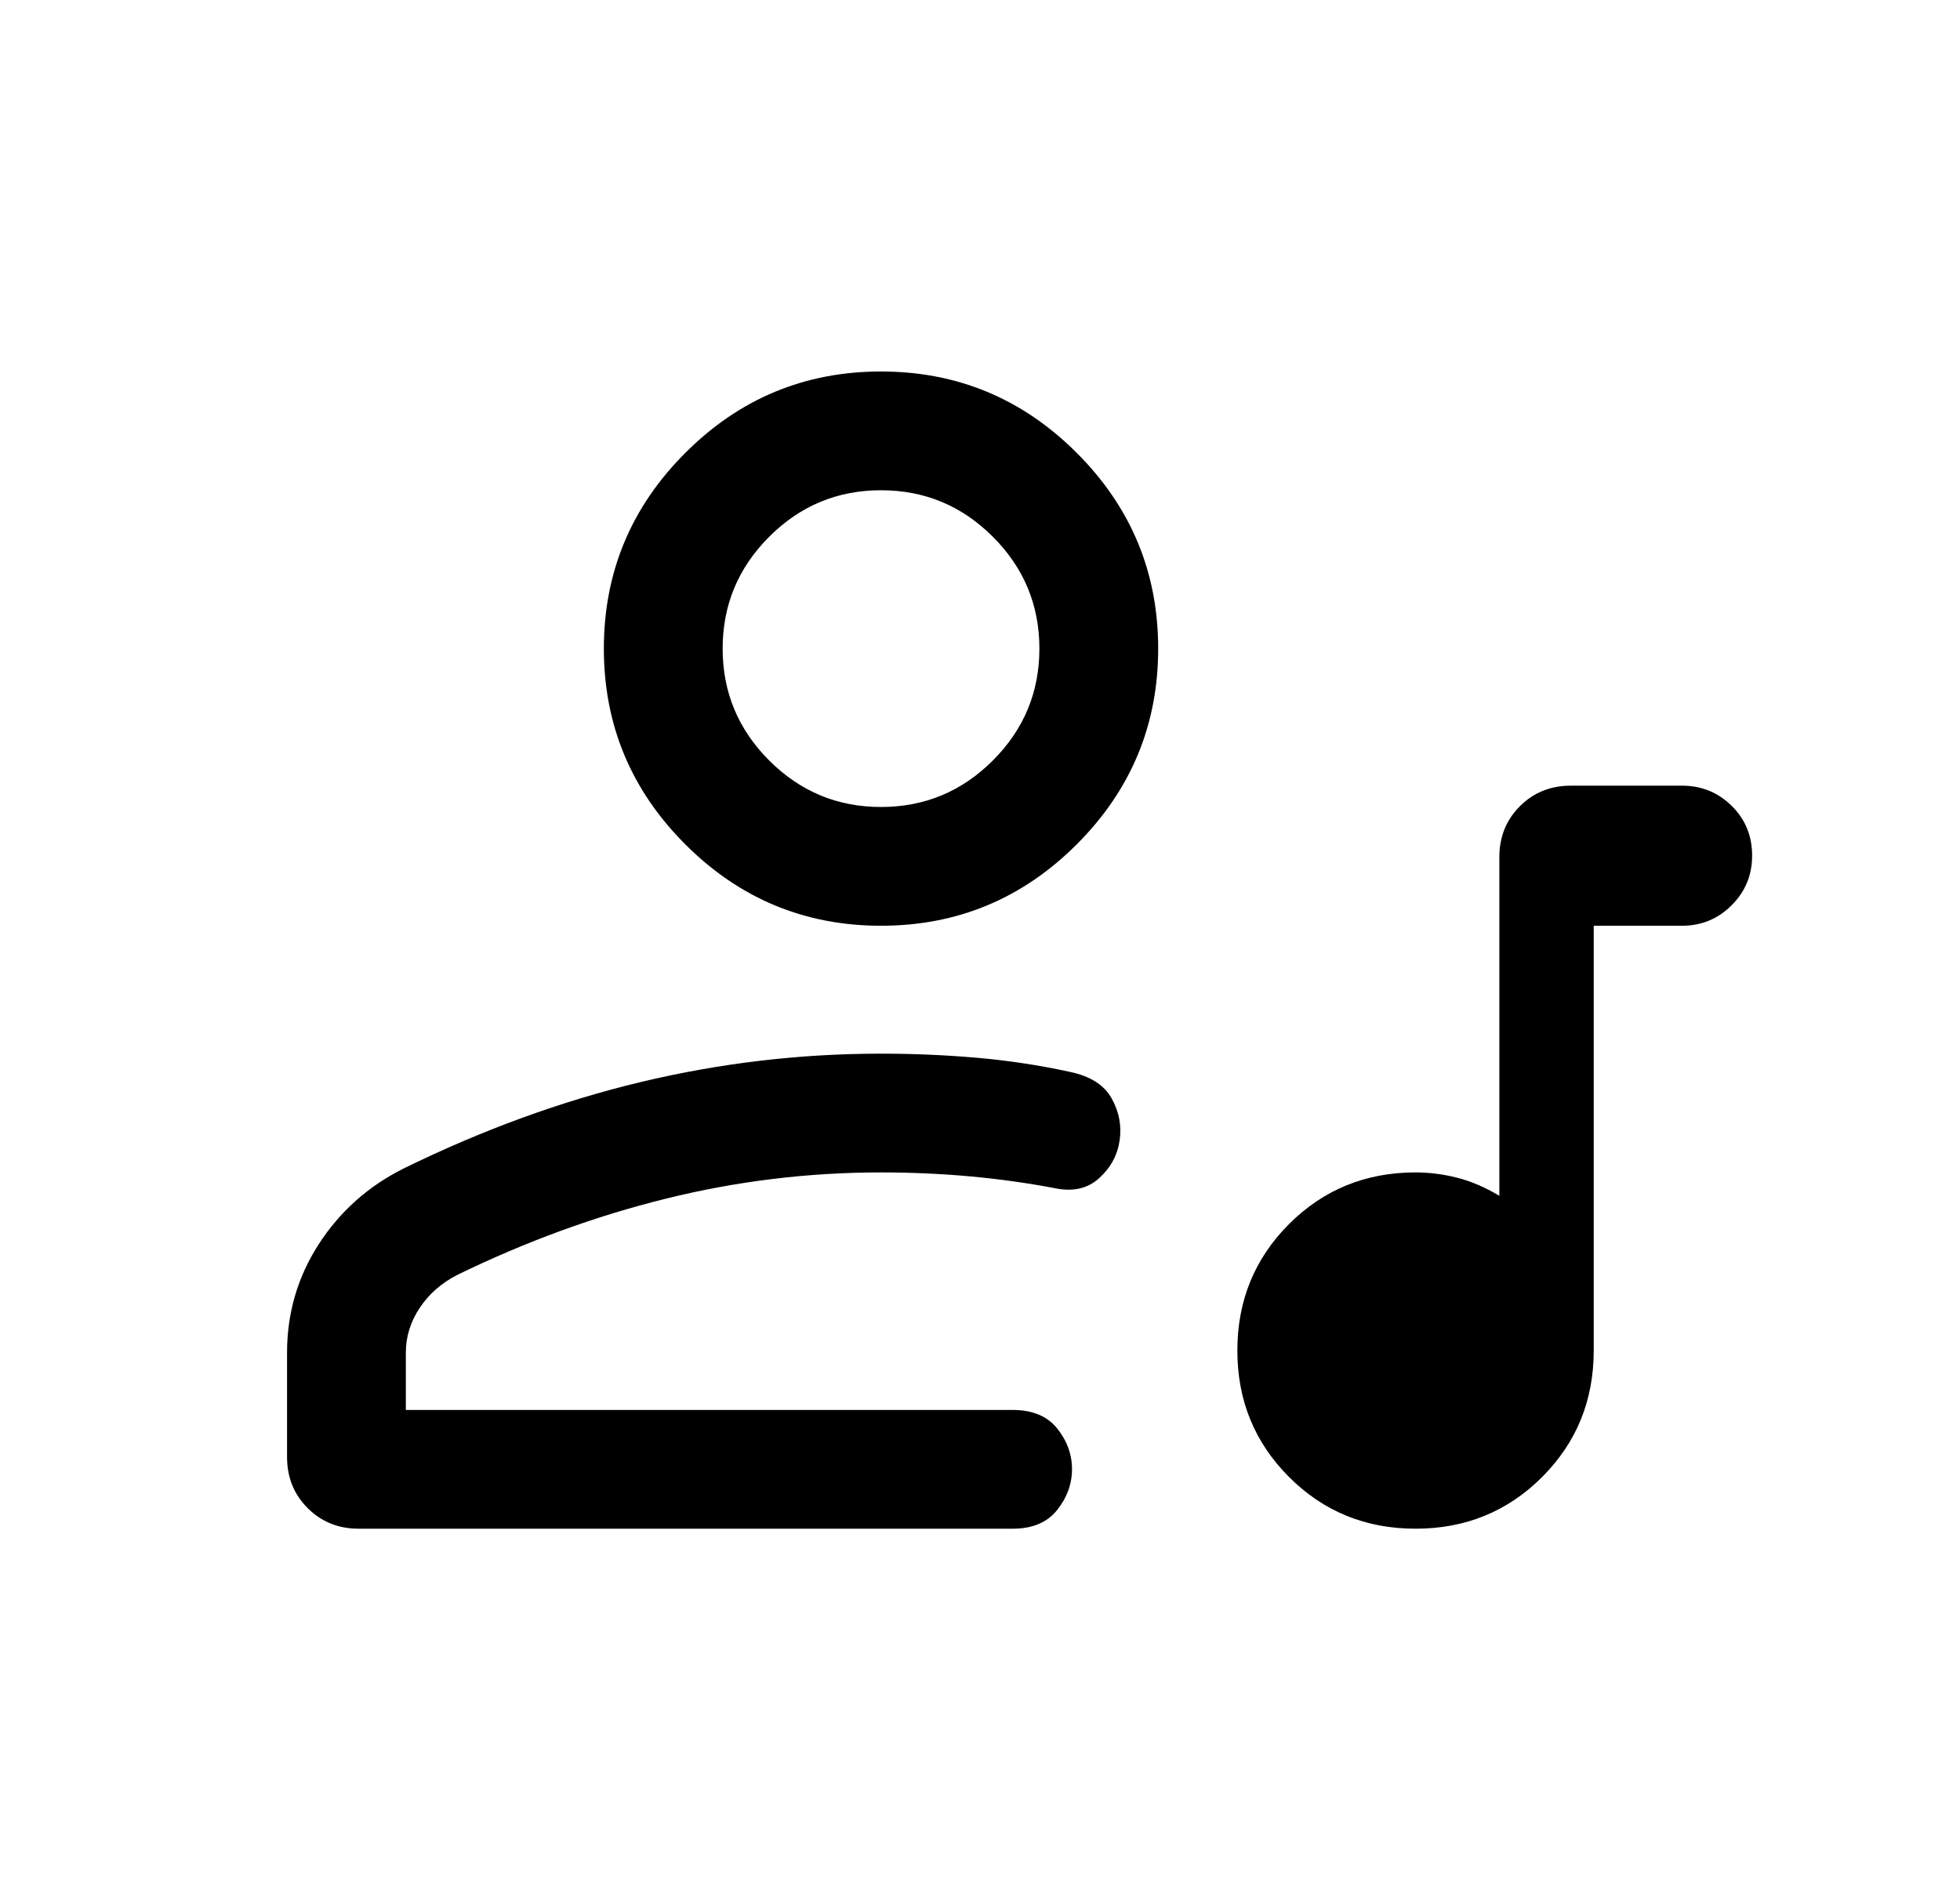 <svg xmlns="http://www.w3.org/2000/svg" width="33" height="32" viewBox="0 0 33 32" fill="none">
  <mask id="mask0_760_979" style="mask-type:alpha" maskUnits="userSpaceOnUse" x="0" y="0" width="33" height="32">
    <rect x="0.5" width="32" height="32" fill="#D9D9D9"/>
  </mask>
  <g mask="url(#mask0_760_979)">
    <path d="M23.834 25.744C22.994 25.744 22.284 25.454 21.704 24.874C21.124 24.294 20.833 23.584 20.833 22.744C20.833 21.905 21.123 21.194 21.703 20.614C22.283 20.034 22.993 19.744 23.833 19.744C24.062 19.744 24.294 19.773 24.529 19.832C24.765 19.891 25.003 19.993 25.244 20.138V14.436C25.244 14.094 25.359 13.808 25.59 13.577C25.821 13.346 26.107 13.231 26.449 13.231H28.32C28.647 13.231 28.925 13.344 29.155 13.57C29.385 13.796 29.5 14.076 29.5 14.41C29.5 14.737 29.385 15.015 29.155 15.245C28.925 15.475 28.647 15.59 28.32 15.59H26.833V22.744C26.833 23.584 26.544 24.294 25.964 24.874C25.384 25.454 24.674 25.744 23.834 25.744ZM6.038 25.744C5.697 25.744 5.411 25.628 5.18 25.397C4.949 25.166 4.833 24.88 4.833 24.538V22.779C4.833 22.113 5.011 21.505 5.365 20.955C5.72 20.405 6.194 19.981 6.787 19.682C8.122 19.027 9.456 18.541 10.788 18.222C12.121 17.903 13.469 17.744 14.833 17.744C15.379 17.744 15.916 17.767 16.445 17.813C16.974 17.859 17.494 17.938 18.005 18.049C18.352 18.12 18.589 18.269 18.715 18.495C18.842 18.721 18.887 18.957 18.851 19.205C18.815 19.453 18.7 19.665 18.506 19.841C18.312 20.017 18.064 20.073 17.762 20.01C17.295 19.921 16.817 19.855 16.327 19.81C15.837 19.766 15.339 19.744 14.833 19.744C13.609 19.744 12.403 19.891 11.215 20.185C10.027 20.479 8.857 20.906 7.705 21.467C7.437 21.603 7.224 21.789 7.068 22.023C6.912 22.257 6.833 22.509 6.833 22.779V23.744H17.049C17.382 23.744 17.632 23.848 17.799 24.055C17.965 24.263 18.049 24.492 18.049 24.741C18.049 24.991 17.965 25.22 17.799 25.429C17.632 25.639 17.382 25.744 17.049 25.744H6.038ZM14.833 15.59C13.55 15.59 12.451 15.133 11.538 14.219C10.624 13.305 10.167 12.206 10.167 10.923C10.167 9.64 10.624 8.541 11.538 7.627C12.451 6.713 13.55 6.256 14.833 6.256C16.117 6.256 17.215 6.713 18.129 7.627C19.043 8.541 19.5 9.64 19.5 10.923C19.5 12.206 19.043 13.305 18.129 14.219C17.215 15.133 16.117 15.59 14.833 15.59ZM14.833 13.59C15.567 13.59 16.195 13.329 16.717 12.806C17.239 12.284 17.5 11.656 17.5 10.923C17.5 10.19 17.239 9.562 16.717 9.04C16.195 8.517 15.567 8.256 14.833 8.256C14.1 8.256 13.472 8.517 12.95 9.04C12.428 9.562 12.167 10.19 12.167 10.923C12.167 11.656 12.428 12.284 12.95 12.806C13.472 13.329 14.1 13.59 14.833 13.59Z" fill="currentColor"/>
  </g>
</svg>